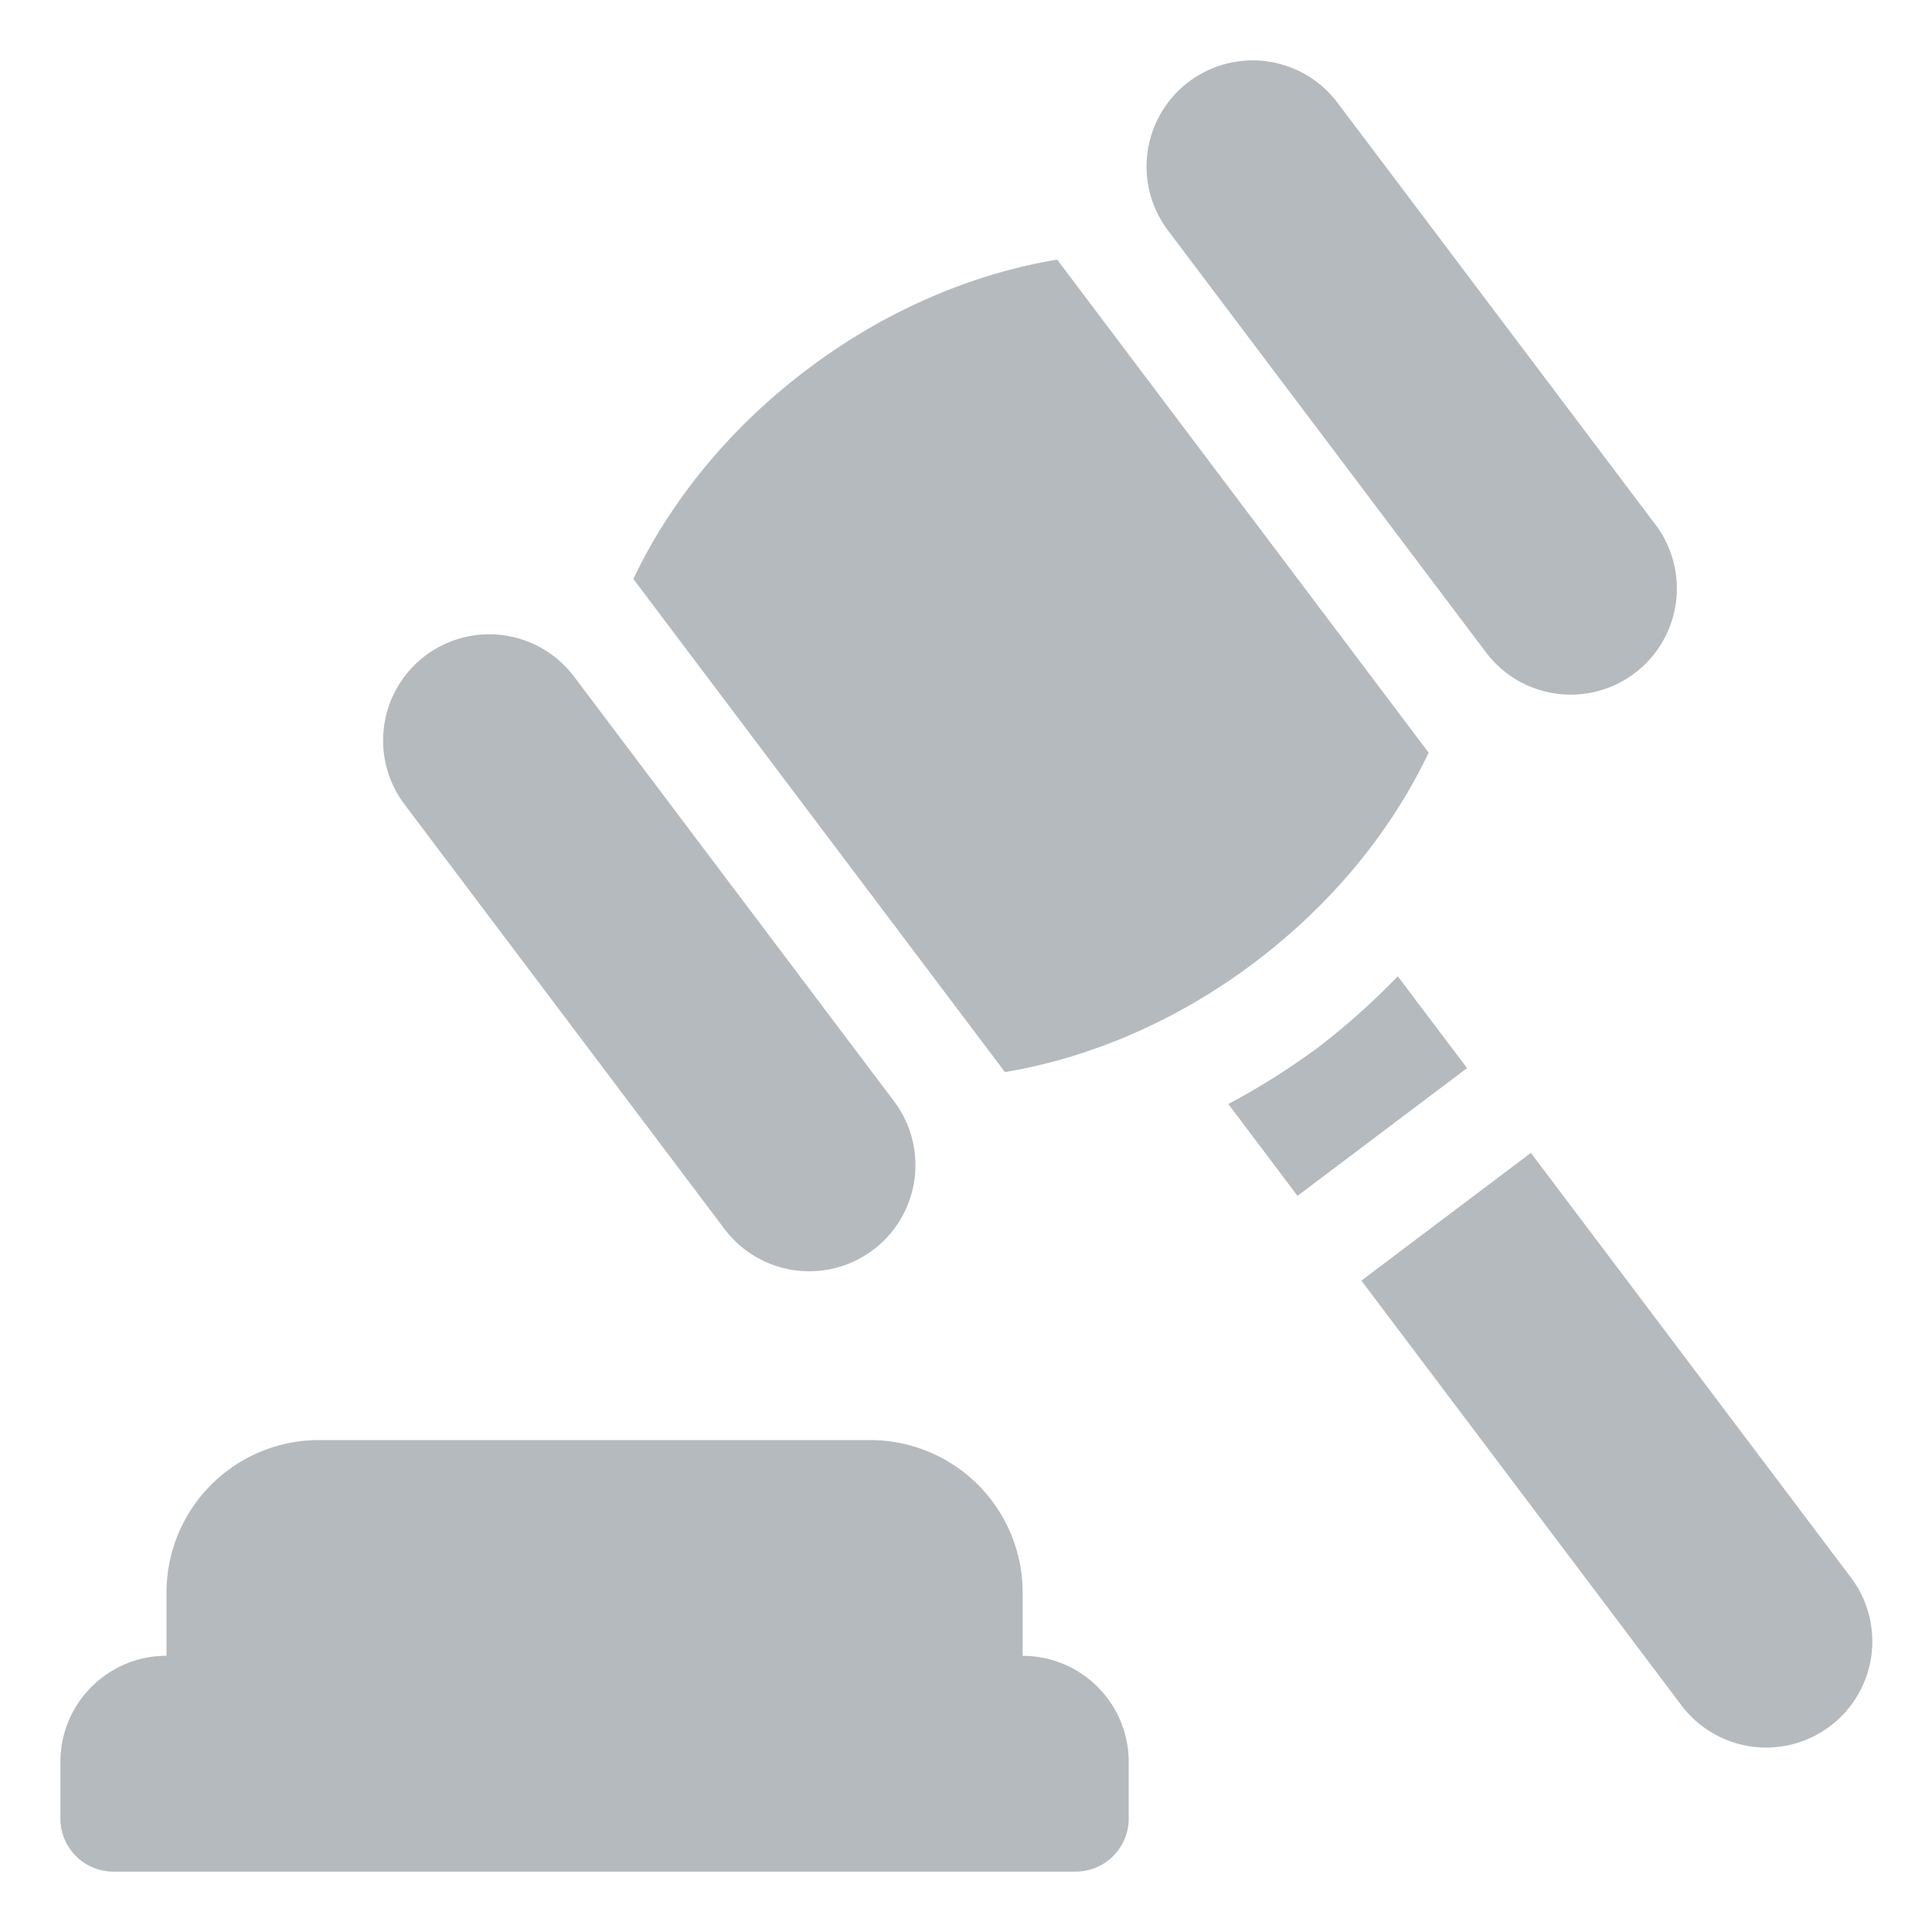 <svg width="32" height="32" fill="none" xmlns="http://www.w3.org/2000/svg"><path d="M1.879 31h15.938a.879.879 0 00.878-.879v-.937c0-.971-.787-1.758-1.757-1.758v-1.051a2.526 2.526 0 00-2.524-2.523H5.281a2.526 2.526 0 00-2.523 2.523v1.05c-.971 0-1.758.788-1.758 1.759v.937a.88.88 0 00.879.879zM12 20.356a1.758 1.758 0 102.808-2.116l-5.29-7.02a1.758 1.758 0 10-2.807 2.117L12 20.356zm12.635-9.521a1.758 1.758 0 002.807-2.116L22.152 1.7a1.757 1.757 0 10-2.807 2.116l5.29 7.019zm-3.856 5.106c1.3-.979 2.274-2.194 2.884-3.474L17.51 4.3c-1.399.233-2.836.835-4.135 1.815-1.3.979-2.275 2.194-2.885 3.474l6.155 8.168c1.398-.234 2.836-.836 4.135-1.816zm2.373.229a11.8 11.8 0 01-1.315 1.175 11.89 11.89 0 01-1.492.941l1.146 1.521 2.808-2.116-1.147-1.52zm2.205 2.925l-2.808 2.116 5.29 7.02a1.758 1.758 0 102.807-2.117l-5.29-7.019z" fill="#B5BABF"/></svg>